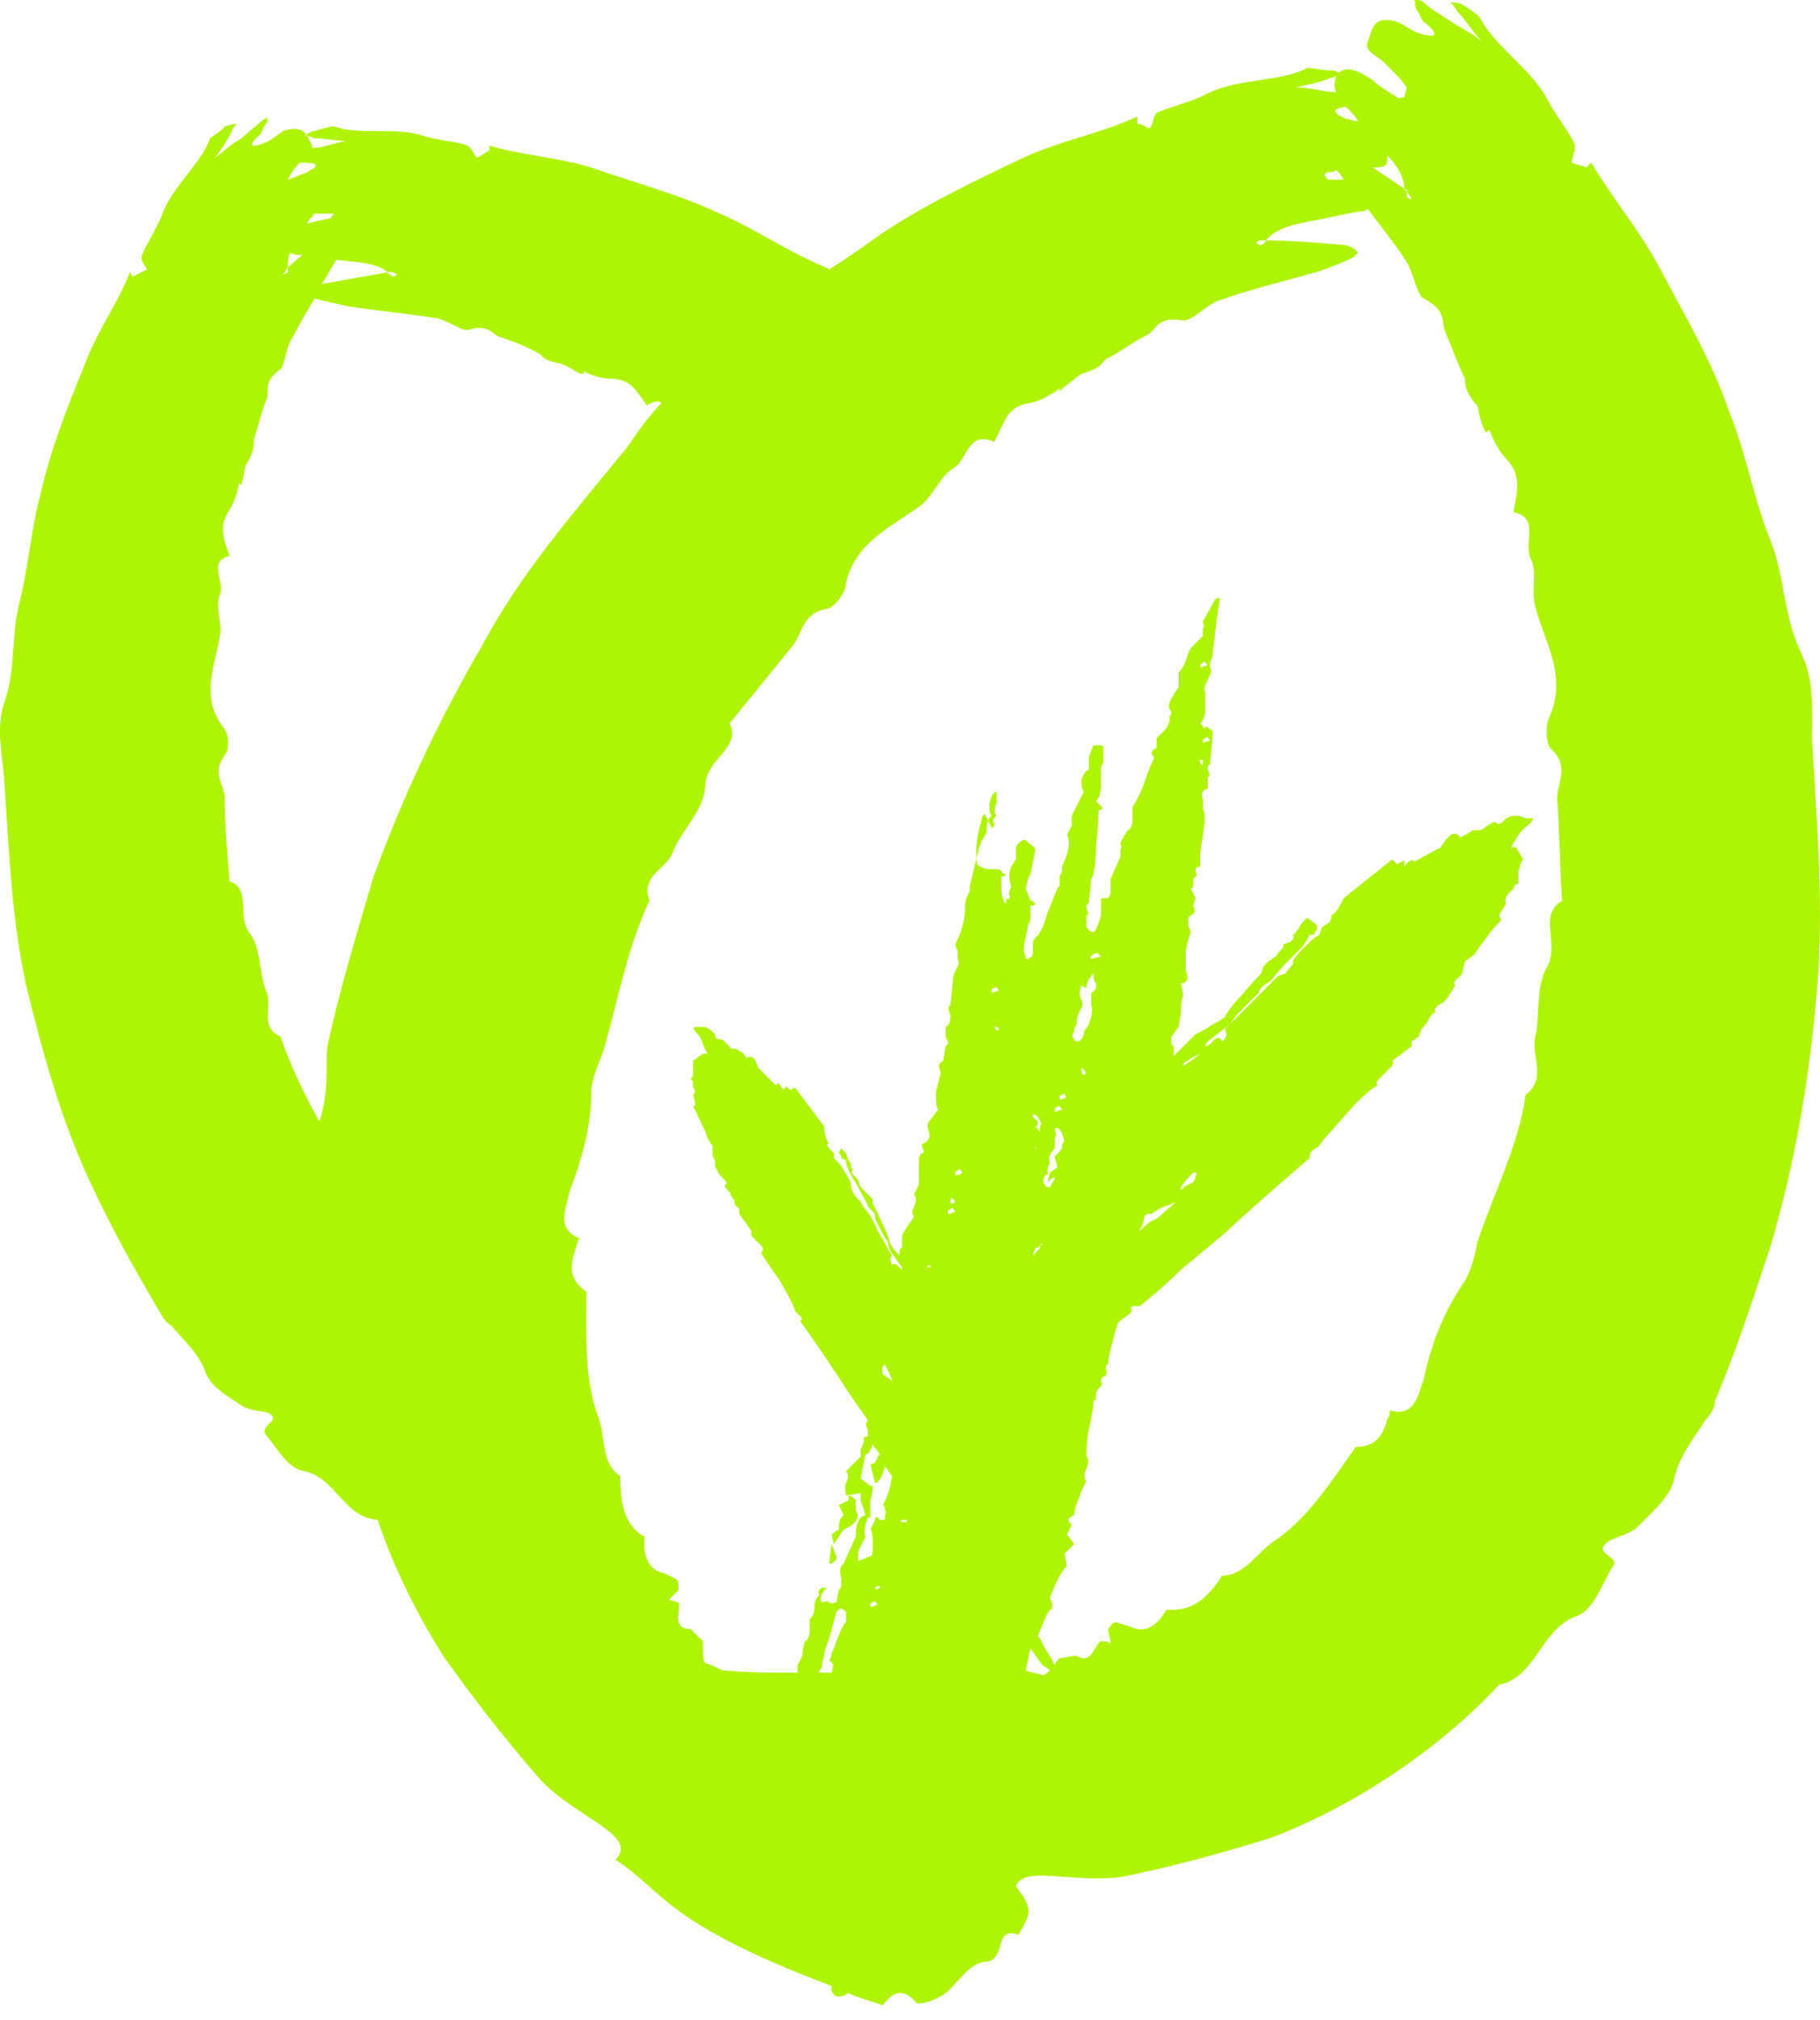 <svg width="82" height="91" viewBox="0 0 82 91" fill="none" xmlns="http://www.w3.org/2000/svg">
<path fill-rule="evenodd" clip-rule="evenodd" d="M26.09 55.771C24.997 55.334 25.544 54.349 25.653 53.693C26.2 52.272 26.637 50.741 26.637 49.21C26.637 48.663 26.965 47.897 27.184 47.351C27.84 45.054 28.277 42.648 29.262 40.571C28.824 39.368 30.136 39.149 30.355 38.274C30.793 37.29 31.777 36.415 31.777 35.322C31.886 34.119 33.417 33.681 32.87 32.588C33.855 31.385 34.729 30.291 35.714 29.088C36.151 28.542 36.151 27.667 37.135 27.448C37.573 27.448 38.119 26.683 38.119 26.245C38.557 24.386 40.197 23.73 41.509 22.746C42.056 22.308 42.384 21.433 42.931 21.105C43.587 20.777 43.587 19.356 44.79 19.903C45.227 19.137 45.337 18.262 46.43 18.153C46.868 18.044 47.305 17.825 47.742 17.497V17.606C47.742 17.606 47.852 17.606 47.852 17.497C48.18 17.278 48.399 17.059 48.727 16.841C49.055 16.731 49.492 16.622 49.711 16.294L49.82 16.184C50.476 15.856 51.023 15.419 51.679 15.091C52.117 14.872 52.117 14.216 53.32 14.435C53.757 14.435 54.304 13.779 54.851 13.56C56.382 13.013 57.803 12.685 59.334 12.248C59.99 12.029 60.537 11.81 60.974 11.592C61.084 11.482 61.193 11.373 61.193 11.373C61.084 11.264 60.974 11.154 60.646 11.045C59.444 10.935 58.131 10.826 56.928 10.826C56.928 10.826 56.928 10.826 57.038 10.826C57.038 10.935 56.819 11.045 56.819 11.045C56.819 11.045 56.71 11.045 56.6 10.935C56.71 10.826 56.71 10.826 57.038 10.826C57.584 10.17 58.569 10.061 59.662 9.842C60.209 9.733 60.646 9.623 61.303 9.514C61.412 9.514 61.521 9.514 61.631 9.405C62.177 10.17 62.834 10.935 63.38 11.81C63.708 12.357 63.818 13.232 64.146 13.451C65.239 13.997 64.911 14.544 65.13 14.982C65.458 15.747 65.677 16.403 66.005 17.059V17.169C66.005 17.497 66.224 17.934 66.552 18.262C66.661 18.59 66.661 18.918 66.88 19.356C66.88 19.356 66.88 19.465 66.989 19.465L67.098 19.356C67.317 19.903 67.536 20.34 67.864 20.668C68.629 21.433 68.301 22.308 68.192 23.074C69.395 23.293 68.629 24.495 68.957 25.152C69.285 25.698 68.957 26.573 69.176 27.339C69.614 28.979 70.598 30.401 69.832 32.26C69.614 32.588 69.614 33.572 69.942 33.791C70.707 34.556 70.16 35.212 70.16 35.978C70.27 37.509 70.27 39.04 70.379 40.571C69.285 41.227 70.27 42.43 69.723 43.523C69.176 44.398 69.395 45.71 69.176 46.694C68.957 47.569 69.723 48.553 68.739 49.319C68.411 51.615 67.317 53.693 66.552 55.99C66.442 56.646 66.224 57.411 65.895 57.849C65.021 59.161 64.474 60.583 64.146 62.114C63.927 62.66 63.818 63.863 62.615 63.535C62.505 63.863 62.615 64.082 62.615 63.535C62.396 64.41 62.177 65.175 61.084 65.175C59.99 66.706 58.897 68.456 57.366 69.44C56.6 69.987 56.053 70.971 55.069 70.971C54.413 71.955 53.757 72.612 52.554 72.502C52.117 73.268 51.57 73.596 50.914 73.268C50.148 73.049 50.258 72.94 49.93 73.377C49.93 73.596 50.039 73.814 50.039 74.033C49.93 73.924 49.711 73.924 49.602 73.924C49.273 74.142 49.164 75.017 48.508 74.58C48.289 74.58 47.961 74.689 47.742 74.689C47.633 74.799 47.524 74.908 47.524 75.017C47.414 74.799 47.305 74.58 47.086 74.252L46.868 73.814L46.758 73.705C46.977 73.158 47.086 72.83 47.305 72.502C47.414 72.502 47.414 72.393 47.414 72.283C47.414 72.174 47.305 72.065 47.305 71.955C47.524 71.409 47.742 70.862 48.071 70.534L47.961 69.987L48.399 69.55L48.071 69.112L48.289 68.675L48.18 68.565C48.071 68.456 48.18 68.347 48.399 68.237C48.399 68.019 48.508 67.691 48.617 67.472L48.727 67.144L48.946 66.706C48.836 66.597 48.836 66.378 48.946 66.16C49.055 65.941 49.055 65.722 48.946 65.613C48.946 65.394 48.945 64.957 49.055 64.41C49.164 63.863 49.273 63.426 49.273 63.098C49.383 63.098 49.383 62.988 49.383 62.879C49.383 62.77 49.383 62.66 49.492 62.551C49.602 62.441 49.711 62.332 49.602 62.223C49.602 62.114 49.602 62.114 49.711 62.004C49.82 62.004 49.93 61.895 49.82 61.676C49.82 61.567 49.82 61.457 49.93 61.457C49.93 61.129 50.039 60.801 50.148 60.364L50.258 59.926L50.367 59.598L50.476 59.489L50.914 59.161C51.023 59.051 51.023 58.942 50.914 58.942L51.023 58.833H51.133C51.242 58.833 51.242 58.833 51.351 58.833C51.898 58.395 52.554 57.849 53.21 57.193L55.179 55.552C56.819 54.021 58.131 52.928 59.006 52.162C59.006 52.053 59.006 51.944 59.115 51.834L59.444 51.615C59.444 51.506 59.881 51.069 60.646 50.194C61.303 49.428 61.849 48.991 62.068 48.882C61.959 48.772 62.068 48.663 62.177 48.553L62.396 48.335L62.505 48.225C62.615 48.116 62.615 48.116 62.724 48.007C62.724 47.897 62.834 47.897 62.724 47.788L63.599 47.132V46.913L63.927 46.694L64.036 46.366C64.146 46.257 64.255 46.148 64.365 45.929C64.474 45.71 64.583 45.601 64.692 45.601C64.583 45.492 64.692 45.382 64.802 45.273L65.021 45.163L65.13 45.054C65.13 45.054 65.239 44.945 65.349 44.726C65.458 44.617 65.458 44.507 65.567 44.398C65.458 44.289 65.567 44.179 65.567 44.179L65.786 43.961C65.895 43.851 65.895 43.851 65.895 43.742L66.005 43.304L66.442 42.976L66.661 42.648L66.989 42.211C67.208 41.883 67.426 41.664 67.645 41.445L67.536 41.227L67.864 40.68C67.754 40.571 67.864 40.352 67.973 40.242L68.082 40.133L68.192 40.024C68.192 39.914 68.301 39.805 68.411 39.805C68.411 39.805 68.411 39.586 68.411 39.258C68.52 38.93 68.52 38.821 68.629 38.712L68.301 38.165H68.192H68.082C68.082 38.165 68.192 37.946 68.411 37.618C68.629 37.29 68.848 37.181 68.957 37.071C69.067 36.962 69.067 36.852 69.067 36.852H68.739L68.411 36.743C68.192 36.743 67.973 36.743 67.754 36.962C67.645 37.071 67.536 37.181 67.426 37.071C67.317 36.962 67.208 37.071 66.88 37.29C66.77 37.399 66.661 37.399 66.552 37.399C66.442 37.399 66.442 37.399 66.333 37.399C66.224 37.509 66.005 37.618 65.786 37.727C65.677 37.509 65.458 37.509 65.349 37.618C65.349 37.618 65.239 37.727 65.13 37.837L64.911 38.165L63.708 38.821C63.708 38.712 63.599 38.712 63.49 38.821C63.38 38.821 63.38 38.93 63.271 39.04V38.821C63.271 38.712 63.162 38.821 62.943 38.93L62.724 38.712L61.631 39.586L60.537 40.461C60.318 40.899 60.209 41.117 59.99 41.227C59.99 41.336 59.99 41.445 59.881 41.555L59.553 41.773L59.444 42.102C59.225 42.211 59.006 42.43 58.787 42.648C58.569 42.867 58.35 43.086 58.241 43.304C58.35 43.414 58.131 43.523 57.913 43.851L57.584 43.961L57.366 44.179C57.147 44.398 56.819 44.726 56.272 45.273L55.725 45.82C55.507 46.038 55.288 46.257 55.179 46.366C55.288 46.585 55.288 46.694 55.069 46.913C54.96 46.694 54.851 46.694 54.632 46.913L54.523 47.023C54.413 47.132 54.304 47.132 54.304 47.132C54.304 47.132 54.304 47.023 54.413 46.913L55.397 46.148L55.725 45.71C55.835 45.601 56.053 45.382 56.272 45.163L56.491 44.945L56.71 44.726C56.71 44.617 56.819 44.507 56.928 44.398L57.256 44.179C57.366 44.07 57.584 43.742 58.022 43.304C58.241 43.086 58.459 42.867 58.569 42.758C58.787 42.539 58.897 42.32 59.006 42.102H59.225V41.992L59.334 41.883V41.664L58.897 41.336L58.678 41.555C58.569 41.664 58.569 41.773 58.459 41.883C58.35 41.992 58.35 42.102 58.241 42.102C58.35 42.211 58.241 42.32 58.131 42.43L57.803 42.539C57.913 42.648 57.694 42.758 57.475 43.086L57.147 43.304L56.928 43.523L56.819 43.851C56.71 43.961 56.382 44.289 55.944 44.835C55.507 45.273 55.288 45.601 55.179 45.82L54.851 46.038L54.632 46.148C54.304 46.366 54.085 46.476 53.866 46.585C53.648 46.804 53.32 47.132 52.882 47.569V47.241C52.882 47.132 52.882 47.132 52.773 47.023C52.773 46.804 52.773 46.804 52.773 46.694L53.101 46.257L53.21 45.601C53.21 45.382 53.21 45.054 53.32 44.835L53.21 44.289H53.32C53.538 44.179 53.538 44.07 53.429 43.742C53.429 43.523 53.429 43.195 53.429 42.867C53.429 42.648 53.538 42.32 53.648 41.992C53.648 41.883 53.538 41.773 53.538 41.664C53.538 41.555 53.538 41.445 53.538 41.336L53.648 41.227C53.866 41.117 53.866 41.008 53.757 40.789L53.866 40.461L53.648 40.024C53.757 40.024 53.757 39.914 53.757 39.805V39.696V39.586C53.866 39.477 53.976 39.477 53.866 39.258C53.866 39.149 53.866 39.04 54.085 39.04C54.085 38.93 54.085 38.712 54.085 38.383L54.194 37.618C54.304 36.962 54.304 36.634 54.194 36.415V35.978C54.085 35.759 54.194 35.54 54.413 35.54C54.413 35.431 54.413 35.322 54.413 35.212C54.413 35.103 54.413 34.993 54.413 34.993C54.523 34.993 54.523 34.884 54.413 34.665C54.413 34.556 54.413 34.447 54.523 34.447C54.523 34.119 54.632 33.572 54.632 32.916L54.304 32.697C54.304 32.806 54.304 32.806 54.304 32.806C54.304 32.806 54.194 32.806 54.194 32.697L54.085 32.588C54.194 32.478 54.304 32.26 54.304 31.932V31.494V31.166C54.194 31.057 54.304 30.838 54.413 30.619C54.523 30.401 54.632 30.182 54.523 30.073C54.523 30.073 54.523 29.963 54.523 29.854C54.523 29.744 54.632 29.635 54.632 29.526C54.632 29.198 54.741 28.76 54.741 28.542C54.851 27.557 54.96 27.011 54.96 27.011C54.96 26.901 54.851 26.901 54.741 27.011L54.194 27.995C54.194 28.104 54.304 28.213 54.194 28.323C54.194 28.542 54.194 28.542 54.194 28.651L53.648 29.198L53.538 29.416L53.429 29.744C53.32 30.073 53.21 30.182 53.101 30.291C53.101 30.401 53.101 30.51 53.101 30.619C53.101 30.729 53.101 30.838 53.101 30.947C52.882 31.275 52.663 31.604 52.663 31.822C52.663 31.932 52.773 32.041 52.773 32.041C52.773 32.15 52.773 32.26 52.663 32.26C52.773 32.369 52.663 32.588 52.554 32.806L52.335 33.025L52.117 33.244C52.117 33.353 52.117 33.353 52.117 33.462C52.117 33.572 52.117 33.572 52.117 33.681C51.898 33.791 51.789 33.9 52.007 34.119C52.007 34.119 51.789 34.556 51.57 35.212C51.461 35.54 51.351 35.759 51.242 35.978C51.133 36.196 51.023 36.306 51.023 36.415C51.023 36.525 51.023 36.525 51.023 36.634V36.962C51.023 37.181 50.914 37.399 50.804 37.399L50.476 37.946C50.476 38.055 50.586 38.165 50.476 38.274C50.476 38.383 50.476 38.493 50.476 38.602L50.039 39.586V40.242L49.93 40.461H49.602V40.789V41.008V41.227C49.492 41.664 49.383 41.883 49.273 41.992C49.273 41.992 49.164 41.992 49.055 41.883L48.946 41.773C48.946 41.664 48.946 41.555 48.946 41.445C48.946 41.336 48.946 41.227 48.946 41.227C49.055 41.227 49.055 41.117 48.946 40.899V40.789L49.055 40.68L49.164 39.586C49.273 39.477 49.383 38.93 49.383 38.055C49.492 37.181 49.492 36.634 49.492 36.525C49.711 36.415 49.711 36.415 49.602 36.306L49.492 36.196L49.383 36.087C49.602 35.868 49.602 35.54 49.602 35.103C49.602 34.993 49.602 34.993 49.602 34.884C49.602 34.775 49.602 34.665 49.602 34.556L49.711 34.337V34.119C49.711 33.9 49.711 33.791 49.711 33.681C49.711 33.572 49.602 33.572 49.492 33.572C49.492 33.572 49.383 33.572 49.273 33.572L49.164 33.791L49.055 34.119C49.055 34.337 49.055 34.556 49.055 34.665C48.836 34.775 48.836 34.884 48.727 35.103C48.727 35.322 48.727 35.54 48.836 35.65L48.289 36.743C48.289 36.852 48.289 36.962 48.289 37.181L48.18 37.399L48.071 37.618C48.18 37.837 48.18 38.055 48.071 38.493L47.852 39.04V39.258L47.742 39.477C47.742 39.586 47.742 39.696 47.742 39.696C47.742 39.805 47.742 39.914 47.742 39.914C47.633 39.914 47.524 40.352 47.196 41.117C46.977 41.883 46.758 42.211 46.649 42.211C46.649 42.32 46.54 42.32 46.54 42.43V42.758C46.54 42.976 46.54 43.086 46.321 43.195C46.212 43.195 46.212 43.195 46.212 43.086C46.102 42.867 46.102 42.648 46.212 42.211L46.321 41.664C46.43 41.555 46.43 41.336 46.43 41.227C46.43 41.117 46.43 41.117 46.43 41.008C46.43 40.899 46.43 40.789 46.43 40.789H46.54C46.649 40.789 46.649 40.68 46.649 40.68C46.649 40.68 46.54 40.68 46.54 40.571H46.43L46.212 40.024L46.321 39.586L46.43 39.368L46.649 38.274C46.54 38.055 46.43 38.055 46.321 37.946L46.212 37.837H46.102C45.883 37.946 45.774 38.055 45.774 38.274C45.774 38.383 45.774 38.602 45.774 38.712L45.556 39.04C45.446 39.368 45.446 39.586 45.556 39.914L45.446 40.242C45.556 40.461 45.446 40.571 45.337 40.461V40.571V40.68C45.337 40.68 45.227 40.68 45.227 40.571C45.118 40.352 45.118 40.133 45.118 39.914C45.118 39.805 45.118 39.805 45.118 39.696C45.118 39.586 45.118 39.477 45.118 39.477H45.227C45.337 39.368 45.337 39.368 45.337 39.368H45.227L45.118 39.258C45.118 39.149 44.899 39.149 44.571 39.149C44.353 39.149 44.134 39.04 44.025 38.93C43.915 38.274 44.025 37.618 44.243 36.852C44.243 36.743 44.353 36.743 44.353 36.634L44.681 37.29C44.79 37.29 44.79 37.181 44.79 37.071C44.681 36.962 44.79 36.852 44.899 36.743C44.79 36.634 44.79 36.415 44.899 36.196C44.899 35.978 44.899 35.759 44.899 35.65C44.681 35.759 44.681 35.868 44.571 36.196C44.571 36.415 44.571 36.634 44.681 36.743C44.571 36.852 44.462 36.962 44.462 37.29C44.462 37.509 44.353 37.727 44.243 37.837C44.025 38.383 43.915 39.04 43.696 39.914C43.696 40.024 43.696 40.024 43.696 40.133L43.587 40.352C43.478 40.571 43.478 40.789 43.478 40.899C43.478 41.555 43.259 42.102 43.04 42.539L43.15 42.867C43.15 42.976 43.15 43.086 43.15 43.195C43.259 43.414 43.15 43.523 43.04 43.742C42.931 43.961 42.931 44.07 42.931 44.179L42.822 45.273C42.712 45.273 42.712 45.492 42.822 45.71C42.822 45.929 42.822 46.148 42.603 46.257V46.694L42.712 46.913C42.712 47.023 42.712 47.023 42.603 47.132L42.493 47.788C42.275 47.897 42.275 48.007 42.384 48.335L42.275 48.772L42.166 49.21C42.166 49.538 42.166 49.866 42.275 49.975L41.947 50.413C41.837 50.522 41.728 50.631 41.837 50.959C41.947 51.178 41.837 51.397 41.619 51.506C41.509 51.506 41.509 51.615 41.619 51.834C41.619 51.944 41.619 51.944 41.509 51.944L41.4 52.162C41.4 52.272 41.4 52.381 41.4 52.49C41.4 52.6 41.4 52.709 41.4 52.818V53.365L41.181 53.803C41.291 53.912 41.291 54.131 41.181 54.349C41.072 54.568 41.072 54.677 41.181 54.787C41.072 55.005 40.853 55.224 40.635 55.661V56.208C40.525 56.208 40.525 56.318 40.525 56.536L40.306 56.318L40.088 55.99C40.088 55.88 39.978 55.552 39.76 55.115C39.541 54.677 39.432 54.349 39.322 54.24V54.021L39.103 53.803L38.885 53.584C38.666 53.365 38.666 53.146 38.666 53.146L38.447 52.928C38.338 52.818 38.338 52.709 38.447 52.709C38.447 52.709 38.338 52.6 38.338 52.49C38.338 52.381 38.229 52.272 38.229 52.272L38.119 51.944L37.901 51.725L37.791 51.944L37.901 52.053C37.901 52.162 37.901 52.162 37.901 52.162L38.119 52.272C38.119 52.49 38.229 52.709 38.338 52.928C38.447 53.146 38.557 53.256 38.666 53.474C38.885 53.912 39.103 54.24 39.103 54.349L39.322 54.568C39.432 54.677 39.432 54.787 39.432 54.896L39.541 55.115L39.65 55.334C39.76 55.552 39.869 55.771 39.978 55.88L40.088 56.318L40.635 57.083V57.193L40.525 57.083C40.416 56.974 40.306 56.864 40.197 56.974C40.088 56.755 40.088 56.646 40.197 56.536C40.088 56.427 39.978 56.208 39.869 55.99L39.541 55.443C39.322 54.896 39.103 54.568 38.885 54.349L38.776 54.131L38.557 53.912C38.338 53.584 38.338 53.474 38.338 53.365C38.338 53.256 38.229 53.037 38.01 52.709C37.901 52.49 37.791 52.381 37.573 52.162V51.944L37.354 51.725C37.245 51.615 37.245 51.506 37.354 51.506C37.245 51.397 37.135 51.069 37.135 50.741L36.479 49.866L35.823 48.991L35.604 49.1C35.495 48.991 35.386 48.882 35.386 48.991L35.276 49.1C35.276 48.991 35.167 48.991 35.167 48.882C35.057 48.772 35.057 48.772 34.948 48.882L34.183 48.116L34.073 47.897C34.073 47.788 33.964 47.679 33.964 47.679C33.855 47.569 33.745 47.569 33.636 47.679C33.526 47.46 33.417 47.351 33.308 47.351C33.198 47.241 33.198 47.241 33.089 47.241C32.98 47.241 32.87 47.241 32.87 47.132C32.652 46.913 32.542 46.804 32.433 46.804C32.324 46.804 32.214 46.804 32.214 46.585C32.105 46.476 31.995 46.366 31.777 46.257H31.558H31.339C31.23 46.257 31.23 46.366 31.339 46.476C31.449 46.585 31.558 46.694 31.667 47.023C31.777 47.351 31.886 47.46 31.886 47.46C31.886 47.46 31.886 47.46 31.777 47.46H31.667L31.23 47.788C31.23 47.788 31.23 48.007 31.23 48.225C31.23 48.444 31.23 48.553 31.121 48.553C31.121 48.663 31.23 48.663 31.23 48.772V48.882V48.991C31.339 49.1 31.339 49.21 31.23 49.319L31.339 49.756L31.23 49.866C31.339 49.975 31.449 50.303 31.558 50.522L31.777 50.959L31.886 51.287L32.105 51.615V51.944V52.053L32.214 52.272C32.214 52.381 32.214 52.381 32.214 52.49C32.214 52.6 32.324 52.709 32.324 52.709C32.324 52.818 32.433 52.928 32.433 52.928L32.542 53.037L32.652 53.146C32.761 53.256 32.761 53.365 32.652 53.365C32.652 53.474 32.761 53.584 32.87 53.693C32.98 53.912 32.98 54.021 33.089 54.021V54.24L33.308 54.459V54.677L33.855 55.443V55.552C33.855 55.661 33.855 55.661 33.964 55.771L34.073 55.88L34.292 56.099C34.401 56.208 34.401 56.318 34.292 56.427C34.401 56.646 34.729 57.083 35.167 57.739C35.604 58.505 35.823 58.942 35.823 59.051L36.042 59.27C36.151 59.38 36.151 59.489 36.042 59.489C36.588 60.254 37.354 61.348 38.338 62.879L39.103 63.972C38.994 64.082 38.994 64.191 39.103 64.41C39.103 64.519 39.103 64.629 39.103 64.629C39.103 64.738 38.994 64.738 38.885 64.738C38.994 64.847 38.885 65.066 38.776 65.285V65.613L38.119 66.269C38.229 66.378 38.229 66.597 38.119 66.816C38.01 67.034 38.119 67.253 38.119 67.362L38.776 67.253V67.581L38.994 68.237C38.666 68.347 38.557 68.675 38.557 69.222L38.01 70.424C37.901 70.534 37.791 70.643 37.901 71.081V71.409C37.901 71.518 37.791 71.627 37.791 71.627L37.682 72.174C37.573 72.174 37.463 72.283 37.354 72.174C37.245 72.065 37.135 72.174 37.026 72.174C36.916 71.955 37.026 71.737 37.245 71.518H37.026C36.916 71.627 36.807 71.627 36.916 71.846C36.807 71.955 36.698 72.065 36.698 72.393C36.698 72.721 36.588 72.83 36.479 72.94V73.158V73.486C36.479 73.705 36.37 73.924 36.26 73.924C36.26 74.033 36.151 74.252 36.151 74.58L35.932 75.017V75.345C34.839 75.345 33.745 75.345 32.542 75.236C32.324 75.127 32.105 75.017 31.777 74.908C31.667 74.908 31.667 74.361 31.667 73.924C31.558 73.814 31.23 73.486 31.121 73.377C30.246 73.377 30.683 72.612 30.574 72.174C30.465 72.174 30.246 72.065 30.136 72.065C30.246 71.955 30.465 71.737 30.574 71.627C30.574 71.081 30.574 71.19 29.918 70.862C29.262 70.752 28.933 70.096 29.043 69.222C28.059 68.675 27.949 67.581 27.949 66.488C27.075 65.941 27.293 64.738 26.965 63.863C26.309 62.114 26.418 60.036 26.418 58.177C25.434 57.521 25.762 56.755 26.09 55.771C25.762 56.318 25.872 56.099 26.09 55.771ZM14.389 50.522C13.733 49.319 13.077 48.007 12.64 46.694C11.655 46.257 12.312 45.273 11.984 44.617C11.655 43.742 11.765 42.648 11.218 41.992C10.671 41.227 11.327 40.024 10.343 39.696C10.234 38.383 10.124 37.181 10.124 35.868C10.015 35.212 9.578 34.775 10.124 34.009C10.343 33.791 10.343 33.025 10.015 32.697C9.031 31.385 9.687 29.963 9.906 28.651C10.015 27.995 9.687 27.339 9.906 26.792C10.124 26.136 9.359 25.261 10.343 25.042C10.124 24.386 9.796 23.73 10.343 22.965C10.562 22.636 10.671 22.199 10.781 21.762L10.89 21.871V21.762C10.999 21.433 10.999 21.105 11.109 20.887C11.327 20.559 11.437 20.231 11.437 19.903V19.793C11.655 19.137 11.765 18.59 11.984 18.044C12.202 17.606 11.765 17.278 12.64 16.622C12.858 16.403 12.858 15.638 13.187 15.2C13.514 14.544 13.843 13.997 14.171 13.451C14.608 13.56 15.155 13.669 15.592 13.779C16.904 13.997 18.217 14.107 19.638 14.325C20.185 14.435 20.732 14.872 21.06 14.872C22.044 14.544 22.154 15.091 22.591 15.2C23.247 15.419 23.794 15.638 24.341 15.966L24.45 16.075C24.669 16.294 24.997 16.294 25.325 16.403C25.653 16.513 25.872 16.731 26.2 16.841H26.309V16.731C26.747 16.95 27.184 17.059 27.512 17.059C28.496 17.059 28.715 17.715 29.152 18.262C29.48 18.044 29.699 18.044 29.808 18.153C29.262 18.7 28.715 19.465 28.277 20.121C25.872 23.074 23.466 25.808 21.716 29.088C19.748 32.478 18.107 35.978 16.795 39.586C16.139 41.883 15.374 44.289 14.827 46.804C14.717 47.132 14.717 47.569 14.717 47.788C14.717 48.663 14.717 49.538 14.389 50.522ZM37.354 12.138C37.245 12.029 37.135 12.029 36.916 11.92C35.386 11.264 33.964 10.279 32.433 9.623C30.574 8.748 28.496 8.202 26.637 7.545C25.215 7.108 23.575 6.999 22.044 6.561V6.78C21.826 6.889 21.716 6.999 21.497 7.108C21.279 6.889 21.279 6.671 21.06 6.561C20.513 6.343 19.748 6.343 19.092 6.124C17.779 5.686 16.139 6.124 15.046 5.686C14.936 5.686 14.499 5.796 14.171 5.905C14.061 5.905 13.843 6.015 13.733 6.124C13.843 6.124 13.952 6.124 14.171 6.233C14.717 6.233 15.046 6.343 15.592 6.343C15.046 6.452 14.499 6.671 14.061 6.671V6.78C14.061 6.671 14.061 6.561 14.061 6.561C13.843 6.124 13.733 5.577 12.749 5.905C12.421 6.124 12.202 6.343 11.874 6.452C11.655 6.561 10.89 6.78 11.765 6.015C11.765 6.015 11.874 5.686 11.984 5.577C12.093 5.468 11.984 5.358 12.093 5.249C11.984 5.358 11.874 5.358 11.765 5.468C11.546 5.686 11.218 5.905 10.89 6.233C10.453 6.452 10.124 6.78 9.687 7.108C10.015 6.671 10.234 6.343 10.453 5.905C10.453 5.796 10.562 5.686 10.671 5.577C10.453 5.577 10.234 5.686 10.124 5.686C10.015 5.905 9.578 6.124 9.468 6.233C9.031 7.436 7.719 8.42 7.281 9.733C7.063 10.279 6.625 10.935 6.406 11.482C6.297 11.701 6.516 11.92 6.625 12.138C6.406 12.248 6.188 12.357 5.969 12.466L5.86 12.248C5.313 13.669 4.329 14.982 3.782 16.513C3.016 18.372 2.251 20.34 1.814 22.308C1.376 23.949 1.267 25.698 0.829 27.339C0.501 28.76 0.72 30.182 0.173 31.713C-0.155 32.697 0.064 33.9 0.173 34.884C0.392 38.055 0.501 41.227 1.157 44.289C1.923 47.46 2.798 50.631 4.219 53.584C5.094 55.443 6.078 57.193 7.172 59.051C7.281 59.27 7.5 59.598 7.719 59.708C8.266 60.364 8.922 60.911 9.25 61.785C9.468 62.441 10.234 62.879 10.89 63.316C11.218 63.535 11.765 63.535 12.093 63.644C12.749 63.972 11.655 64.191 11.984 64.629C12.53 65.285 12.968 66.16 13.733 66.269C15.155 66.597 15.483 68.347 17.014 68.456C17.779 70.752 18.873 72.83 19.966 74.58C21.279 76.439 22.81 78.407 24.341 80.157C25.981 81.907 28.824 82.672 27.731 83.766C29.918 85.187 29.918 86.609 37.463 89.452V89.671C37.573 89.889 37.682 89.999 38.01 89.889C38.119 89.889 38.119 89.78 38.229 89.78C38.666 89.999 39.213 90.108 39.76 90.327C40.197 89.78 40.635 89.452 41.291 90.218C41.4 90.327 42.166 90.108 42.603 89.78C43.15 89.343 43.696 88.359 44.462 88.359C45.337 88.249 44.79 86.718 45.883 87.156C45.883 87.156 46.212 86.609 46.321 86.281C46.43 85.843 46.102 85.406 45.774 84.969C46.102 83.984 48.399 84.859 50.586 84.531C52.773 84.094 55.179 83.438 57.256 82.781C60.756 81.469 64.692 78.954 67.536 75.892C69.176 75.564 69.395 73.486 70.926 72.83C71.801 72.612 72.129 71.409 72.675 70.534C73.004 70.096 71.691 69.987 72.457 69.44C72.785 69.222 73.441 69.112 73.769 68.784C74.425 68.128 75.191 67.472 75.409 66.706C75.628 65.613 76.284 64.847 76.831 63.972C77.05 63.754 77.268 63.426 77.268 63.098C78.252 60.801 79.018 58.395 79.784 56.099C80.877 52.381 81.533 48.553 81.861 44.617C82.189 40.899 81.861 37.181 81.642 33.353C81.642 32.15 81.752 30.729 81.205 29.526C80.33 27.776 80.44 26.026 79.784 24.386C79.018 22.527 78.69 20.449 77.924 18.59C77.159 16.294 75.847 14.107 74.753 12.029C73.878 10.389 72.675 8.967 71.691 7.327L71.472 7.545C71.254 7.436 71.035 7.436 70.816 7.327C70.816 6.999 71.035 6.78 70.926 6.452C70.598 5.796 70.051 5.14 69.723 4.484C68.957 3.062 67.317 2.078 66.661 0.765C66.552 0.656 66.114 0.328 65.895 0.219C65.786 0.109 65.458 0.109 65.349 0.109C65.458 0.219 65.567 0.328 65.677 0.547C66.114 0.984 66.333 1.422 66.77 1.859C66.224 1.422 65.677 1.203 65.239 0.875C64.911 0.656 64.474 0.437 64.146 0.109C64.036 0 63.927 0 63.708 0C63.818 0.109 63.708 0.219 63.818 0.437C63.927 0.547 64.036 0.875 64.146 0.984C65.13 1.75 64.365 1.64 64.036 1.531C63.599 1.422 63.271 1.094 62.943 0.984C61.849 0.656 61.849 1.312 61.631 1.859C61.412 2.296 62.068 2.515 62.396 2.843C62.834 3.281 63.162 3.609 63.38 3.937L63.271 4.374C63.162 4.374 63.052 4.484 62.943 4.374C62.615 4.155 62.177 3.937 61.849 3.609C61.193 3.171 60.646 2.953 60.318 3.281C60.209 3.171 59.99 3.171 59.881 3.171C59.662 3.171 59.115 3.062 58.897 3.062C57.694 3.718 55.725 3.499 54.304 4.265C53.648 4.593 52.773 4.812 52.226 5.03C51.898 5.14 52.007 5.577 51.789 5.796C51.57 5.686 51.461 5.577 51.242 5.577V5.249C49.602 6.015 47.742 6.343 46.102 7.108C44.025 8.092 41.728 9.186 39.76 10.498C38.994 11.045 38.229 11.592 37.354 12.138ZM14.499 12.794C14.717 12.466 14.936 12.029 15.155 11.701C16.03 11.81 16.904 11.81 17.451 12.248C17.67 12.248 17.67 12.248 17.889 12.357C17.779 12.466 17.67 12.466 17.67 12.466C17.67 12.357 17.451 12.357 17.451 12.248C17.561 12.248 17.561 12.248 17.561 12.248L14.499 12.794ZM13.624 11.482L12.858 12.138C12.858 12.138 12.858 12.138 12.968 12.029C12.968 12.138 12.968 12.248 12.968 12.248C12.968 12.248 12.858 12.357 12.749 12.357C12.858 12.248 12.858 12.248 12.968 12.029C12.968 11.81 12.968 11.592 13.077 11.373C13.187 11.482 13.405 11.482 13.624 11.482ZM13.843 10.061C13.843 9.951 13.952 9.951 13.952 9.842C14.061 9.842 14.061 9.733 14.171 9.623C14.389 9.623 14.608 9.623 14.936 9.623H15.046C14.936 9.733 14.936 9.842 14.827 9.842L13.843 10.061ZM14.171 7.545C14.061 7.655 13.952 7.655 13.843 7.764C13.514 7.874 13.296 7.983 12.968 8.092C13.077 7.874 13.187 7.655 13.405 7.436C13.405 7.436 13.405 7.436 13.514 7.327H13.624C14.28 7.327 14.28 7.436 14.171 7.545ZM51.351 55.443C51.351 55.334 51.461 55.224 51.461 55.224L51.57 54.787L51.679 54.677H51.898C52.007 54.568 52.226 54.459 52.445 54.349L52.773 54.24L52.992 54.131L52.117 54.896C51.789 55.005 51.57 55.224 51.351 55.443ZM51.679 53.146C51.789 53.037 51.679 53.146 51.679 53.146V53.146ZM40.088 67.034L40.197 66.488C40.088 66.378 39.978 66.16 39.869 66.05C39.76 66.488 39.65 66.706 39.432 66.816L39.213 65.941C39.322 65.941 39.432 65.941 39.432 65.832C39.541 65.722 39.541 65.613 39.541 65.613L39.65 65.503L39.213 64.957V64.847V64.957C39.322 65.066 39.322 65.175 39.213 65.285C39.213 65.394 39.103 65.503 38.994 65.503L38.885 66.05L38.776 66.597L39.213 66.925C39.322 66.925 39.322 66.925 39.322 67.034C39.322 67.034 39.322 67.253 39.213 67.581V67.909V68.019C39.213 68.128 39.213 68.128 39.213 68.237C39.213 68.347 39.213 68.347 39.103 68.347C38.994 68.675 38.885 69.003 38.994 69.222L38.666 69.878V70.315L39.213 70.096C39.322 70.096 39.322 69.878 39.322 69.55C39.322 69.222 39.322 69.003 39.213 68.893L39.432 68.456C39.432 68.347 39.432 68.347 39.432 68.347H39.541L39.65 68.456C39.76 68.456 39.869 68.456 39.869 68.456V68.347C39.869 68.237 39.978 68.128 39.869 68.019C39.869 67.909 39.869 67.8 39.76 67.8C39.869 67.691 39.978 67.362 40.088 67.034ZM46.54 56.536L46.868 56.208V56.099C46.977 56.099 46.977 55.99 46.977 55.99L46.758 56.208H46.649L46.54 56.536C46.649 56.427 46.649 56.536 46.54 56.536ZM47.524 53.037C47.414 53.037 47.305 53.146 47.196 53.256L47.305 52.818L47.633 52.6C47.633 52.381 47.524 52.272 47.524 52.053C47.742 51.944 47.742 51.834 47.852 51.725C47.852 51.506 47.852 51.506 47.961 51.397L47.852 51.069C47.852 50.959 47.742 50.959 47.742 50.85C47.633 50.85 47.633 50.741 47.524 50.85C47.524 50.959 47.633 51.069 47.524 51.287C47.524 51.506 47.524 51.615 47.524 51.725C47.305 51.944 47.196 52.162 47.305 52.381L47.196 52.6C47.196 52.709 47.196 52.709 47.196 52.818C47.196 52.928 47.196 52.928 47.086 52.928C46.977 53.146 46.977 53.256 47.086 53.365C47.086 53.474 47.196 53.474 47.305 53.474C47.414 53.256 47.524 53.146 47.524 53.037ZM46.649 51.506V51.725C46.758 51.834 46.758 51.944 46.758 51.944L46.649 51.615V51.506ZM53.757 53.256L53.866 53.037C53.866 52.928 53.976 52.818 53.866 52.818C53.866 52.818 53.866 52.818 53.757 52.818C53.32 53.256 53.101 53.584 53.21 53.584C53.21 53.584 53.32 53.584 53.32 53.474L53.757 53.256ZM54.085 47.46L53.648 47.679L53.32 47.897V48.007L53.648 47.788L54.085 47.46ZM47.305 75.236C47.196 75.345 47.086 75.455 46.977 75.455C46.649 75.345 46.43 75.345 46.212 75.236C46.321 74.908 46.321 74.58 46.43 74.252L46.977 75.017C47.196 75.127 47.305 75.236 47.305 75.236ZM39.76 61.895V61.676V61.567C39.76 61.567 39.76 61.567 39.869 61.457C40.088 61.895 40.197 62.114 40.197 62.223C40.197 62.223 40.197 62.223 40.088 62.114L39.76 61.895ZM37.463 75.345H36.916C36.916 75.345 36.916 75.345 36.916 75.236L37.026 75.127C37.026 75.017 37.026 74.908 37.135 74.58C37.135 74.361 37.245 74.142 37.354 73.814C37.573 73.049 37.682 72.612 37.682 72.612L37.791 72.502C37.901 72.393 38.01 72.502 38.119 72.612C38.119 72.721 38.119 72.721 38.119 72.83C38.119 72.83 38.119 72.94 38.119 73.049C38.01 73.158 37.901 73.377 37.682 73.924L37.573 74.252L37.463 74.471C37.463 74.689 37.354 74.799 37.354 74.799C37.573 74.908 37.573 75.017 37.463 75.345C37.463 75.236 37.463 75.236 37.463 75.345ZM49.273 43.851C49.055 44.07 48.946 44.289 48.946 44.507L48.727 44.398C48.617 44.617 48.617 44.835 48.727 45.054C48.836 45.273 48.727 45.382 48.617 45.601C48.508 45.82 48.508 46.038 48.508 46.148C48.399 46.257 48.399 46.366 48.399 46.476C48.289 46.585 48.289 46.694 48.399 46.804C48.399 46.913 48.508 46.913 48.617 46.913L48.727 46.804C48.727 46.804 48.836 46.694 48.836 46.476L49.055 46.148C49.164 45.82 49.273 45.492 49.164 45.273V44.726C49.383 44.617 49.383 44.507 49.383 44.289C49.273 44.179 49.273 44.07 49.273 43.851ZM37.573 69.55L37.463 69.112L37.791 68.893C37.791 68.675 37.791 68.456 38.01 68.237L37.791 67.8L38.229 67.581V67.472C38.229 67.362 38.229 67.362 38.229 67.362C38.229 67.362 38.338 67.362 38.447 67.472L38.557 67.581V68.019C38.776 68.347 38.557 68.675 38.01 68.893L37.573 69.55ZM37.463 69.55L37.682 70.096C37.682 70.206 37.682 70.315 37.573 70.315C37.573 70.424 37.463 70.424 37.354 70.424L37.463 69.55ZM46.758 50.85C46.868 50.85 46.868 50.741 46.868 50.741C46.868 50.631 46.977 50.631 46.868 50.522C46.868 50.413 46.758 50.413 46.758 50.303C46.649 50.194 46.54 50.194 46.54 50.194V50.303L46.649 50.413L46.758 50.522C46.758 50.631 46.758 50.741 46.649 50.741L46.758 50.85H46.868C46.868 51.069 46.868 50.959 46.758 50.85ZM49.602 43.086C49.492 42.976 49.492 42.867 49.273 42.976C49.164 43.086 49.055 43.086 49.164 43.195L49.602 43.086ZM43.368 52.818C43.368 52.818 43.259 52.709 43.368 52.818C43.259 52.709 43.259 52.6 43.15 52.709C43.04 52.818 43.04 52.709 43.04 52.818V52.928C43.15 52.928 43.259 52.928 43.368 52.818ZM43.04 54.568C42.931 54.568 42.931 54.568 43.04 54.568C42.931 54.459 42.931 54.349 42.822 54.459C42.712 54.568 42.712 54.459 42.712 54.568V54.677C42.822 54.677 42.822 54.677 43.04 54.568ZM43.04 54.131C42.931 54.021 42.931 53.912 42.822 54.021V54.131C42.822 54.24 42.931 54.24 43.04 54.131ZM45.009 46.366C45.009 46.257 44.899 46.257 44.79 46.257C44.899 46.366 44.899 46.476 45.009 46.366C45.009 46.366 45.118 46.366 45.009 46.366ZM40.635 68.456C40.525 68.456 40.525 68.456 40.635 68.456C40.525 68.565 40.635 68.565 40.744 68.565H40.853C40.853 68.565 40.853 68.565 40.853 68.456H40.635ZM45.009 44.617C45.009 44.507 45.009 44.507 45.009 44.617C44.899 44.507 44.899 44.398 44.79 44.507C44.79 44.507 44.681 44.507 44.681 44.617V44.726L45.009 44.617ZM39.541 72.283C39.432 72.283 39.432 72.283 39.541 72.283C39.432 72.174 39.432 72.065 39.322 72.174C39.322 72.174 39.213 72.174 39.213 72.283V72.393L39.541 72.283ZM54.413 29.963C54.304 29.854 54.304 29.744 54.194 29.854C54.085 29.963 54.085 29.854 54.085 29.963V30.073L54.413 29.963ZM54.523 33.353C54.523 33.353 54.413 33.244 54.523 33.353C54.413 33.244 54.413 33.135 54.304 33.244C54.194 33.353 54.194 33.244 54.194 33.353V33.462L54.523 33.353ZM48.071 49.428C47.961 49.428 47.961 49.319 48.071 49.428C47.961 49.319 47.961 49.21 47.852 49.319C47.852 49.319 47.742 49.319 47.742 49.428V49.538L48.071 49.428ZM54.194 34.228C54.085 34.228 53.976 34.228 54.085 34.337C54.085 34.447 54.194 34.447 54.194 34.447C54.194 34.447 54.194 34.337 54.194 34.228ZM47.852 49.975C47.742 49.866 47.742 49.756 47.633 49.866C47.633 49.866 47.524 49.866 47.524 49.975V50.084L47.852 49.975ZM48.946 48.335C48.836 48.225 48.836 48.116 48.727 48.116V48.225C48.727 48.444 48.836 48.444 48.946 48.335ZM39.65 71.518C39.65 71.409 39.541 71.409 39.432 71.518C39.432 71.627 39.432 71.627 39.65 71.518ZM41.947 57.083C41.947 56.974 41.837 56.974 41.728 57.083C41.728 57.083 41.837 57.083 41.947 57.083ZM60.537 8.092H59.881C59.772 8.092 59.772 7.983 59.662 7.874L59.772 7.764C59.881 7.764 60.1 7.764 60.209 7.655C60.318 7.764 60.428 7.874 60.537 8.092ZM61.849 7.545C62.177 7.545 62.505 7.545 62.505 7.217C62.505 7.108 62.505 7.108 62.505 6.999C62.943 7.436 63.271 7.983 63.271 8.53C63.49 8.748 63.49 8.748 63.599 8.967C63.49 8.967 63.38 8.858 63.38 8.858C63.38 8.748 63.38 8.639 63.38 8.53C63.49 8.639 63.49 8.639 63.49 8.639L61.849 7.545ZM61.193 5.468C60.974 5.468 60.865 5.358 60.646 5.358C60.428 5.249 59.662 4.921 60.646 4.812C60.865 5.03 61.084 5.249 61.193 5.468ZM60.209 4.155C59.662 4.155 59.115 3.937 58.35 3.937C58.897 3.827 59.444 3.718 59.99 3.499C60.1 3.499 60.1 3.499 60.209 3.39C60.1 3.718 60.1 3.937 60.209 4.155Z" fill="#AFF406"/>
</svg>
